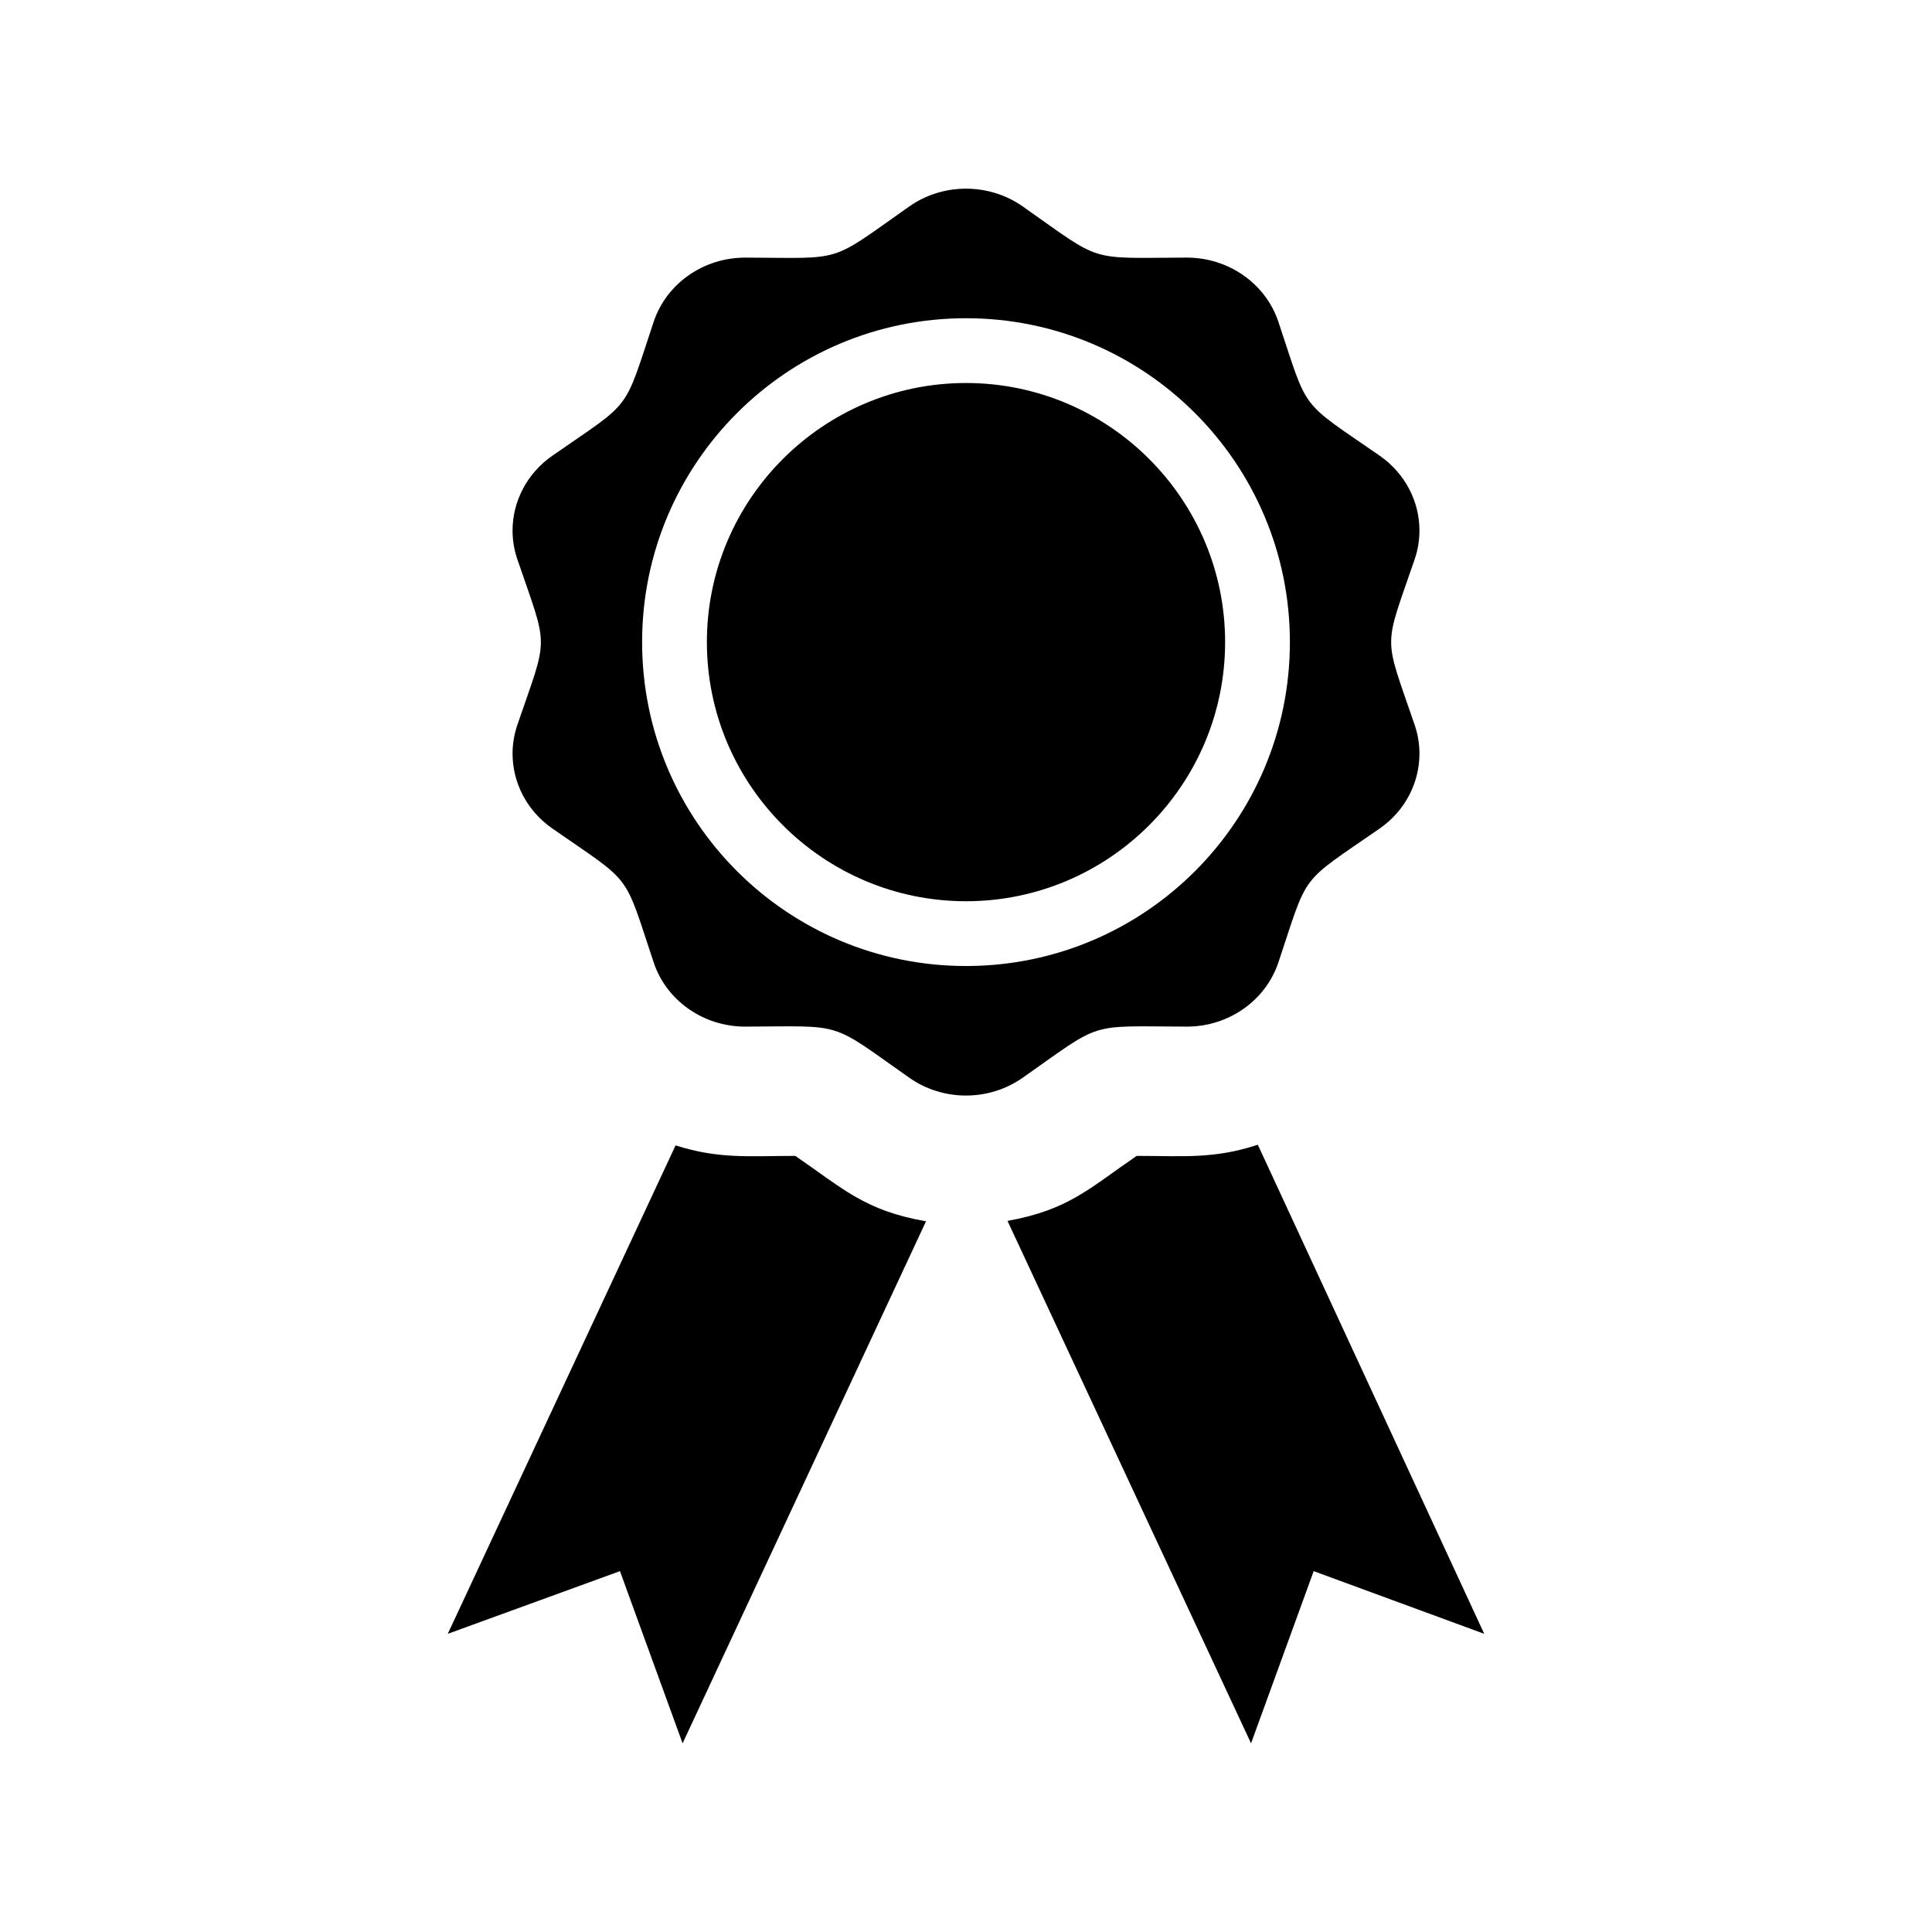 <?xml version="1.0" encoding="utf-8"?>

<!-- License Agreement at http://iconmonstr.com/license/ -->

<!DOCTYPE svg PUBLIC "-//W3C//DTD SVG 1.1//EN" "http://www.w3.org/Graphics/SVG/1.1/DTD/svg11.dtd">
<svg version="1.1" xmlns="http://www.w3.org/2000/svg" xmlns:xlink="http://www.w3.org/1999/xlink" x="0px" y="0px"
	 width="512px" height="512px" viewBox="0 0 512 512" style="enable-background:new 0 0 512 512;" xml:space="preserve">
<path id="award-5" d="M245.405,323.658L180.895,462l-16.597-45.633l-45.633,16.613l60.369-129.439
	c11.635,3.688,19.514,2.783,31.736,2.783C223.561,315.108,229.177,320.809,245.405,323.658z M301.23,306.324
	c-12.674,8.684-18.005,14.266-34.232,17.233L331.541,462l16.598-45.633l45.197,16.613l-60-129.607
	C321.566,307.212,313.67,306.324,301.23,306.324z M256,101.501c-37.854,0-68.668,30.806-68.668,68.668
	c0,37.863,30.813,68.668,68.668,68.668c37.871,0,68.668-30.805,68.668-68.668C324.668,132.307,293.871,101.501,256,101.501z
	 M374.895,192.098c0.872,2.515,1.274,5.088,1.274,7.636c0,7.712-3.806,15.164-10.562,19.85
	c-21.56,14.938-18.709,11.182-26.824,35.482c-3.402,10.144-13.21,16.999-24.274,16.999c-0.017,0-0.034,0-0.067,0
	c-26.588-0.092-21.961-1.517-43.403,13.538c-4.477,3.151-9.757,4.728-15.038,4.728c-5.281,0-10.562-1.576-15.038-4.728
	c-21.442-15.063-16.832-13.63-43.403-13.538c-0.017,0-0.05,0-0.067,0c-11.064,0-20.872-6.855-24.258-16.999
	c-8.114-24.334-5.331-20.562-26.824-35.482c-6.773-4.694-10.578-12.146-10.578-19.857c0-2.549,0.419-5.113,1.274-7.628
	c8.298-24.217,8.315-19.548,0-43.865c-0.855-2.515-1.274-5.088-1.274-7.628c0-7.72,3.805-15.163,10.578-19.857
	c21.476-14.904,18.693-11.132,26.824-35.482c3.386-10.143,13.194-16.999,24.258-16.999c0.017,0,0.034,0,0.067,0
	c26.521,0.092,21.811,1.626,43.403-13.555C245.438,51.567,250.719,50,256,50c5.281,0,10.562,1.567,15.038,4.711
	c21.442,15.071,16.831,13.646,43.403,13.555c0.018,0,0.051,0,0.067,0c11.064,0,20.872,6.856,24.274,16.999
	c8.115,24.3,5.265,20.545,26.824,35.482c6.756,4.686,10.562,12.129,10.562,19.841c0,2.548-0.402,5.13-1.274,7.645
	C366.613,172.44,366.58,167.78,374.895,192.098z M341.835,170.169c0-47.402-38.425-85.835-85.835-85.835
	c-47.394,0-85.835,38.433-85.835,85.835s38.441,85.835,85.835,85.835C303.41,256.004,341.835,217.571,341.835,170.169z"/>
</svg>
